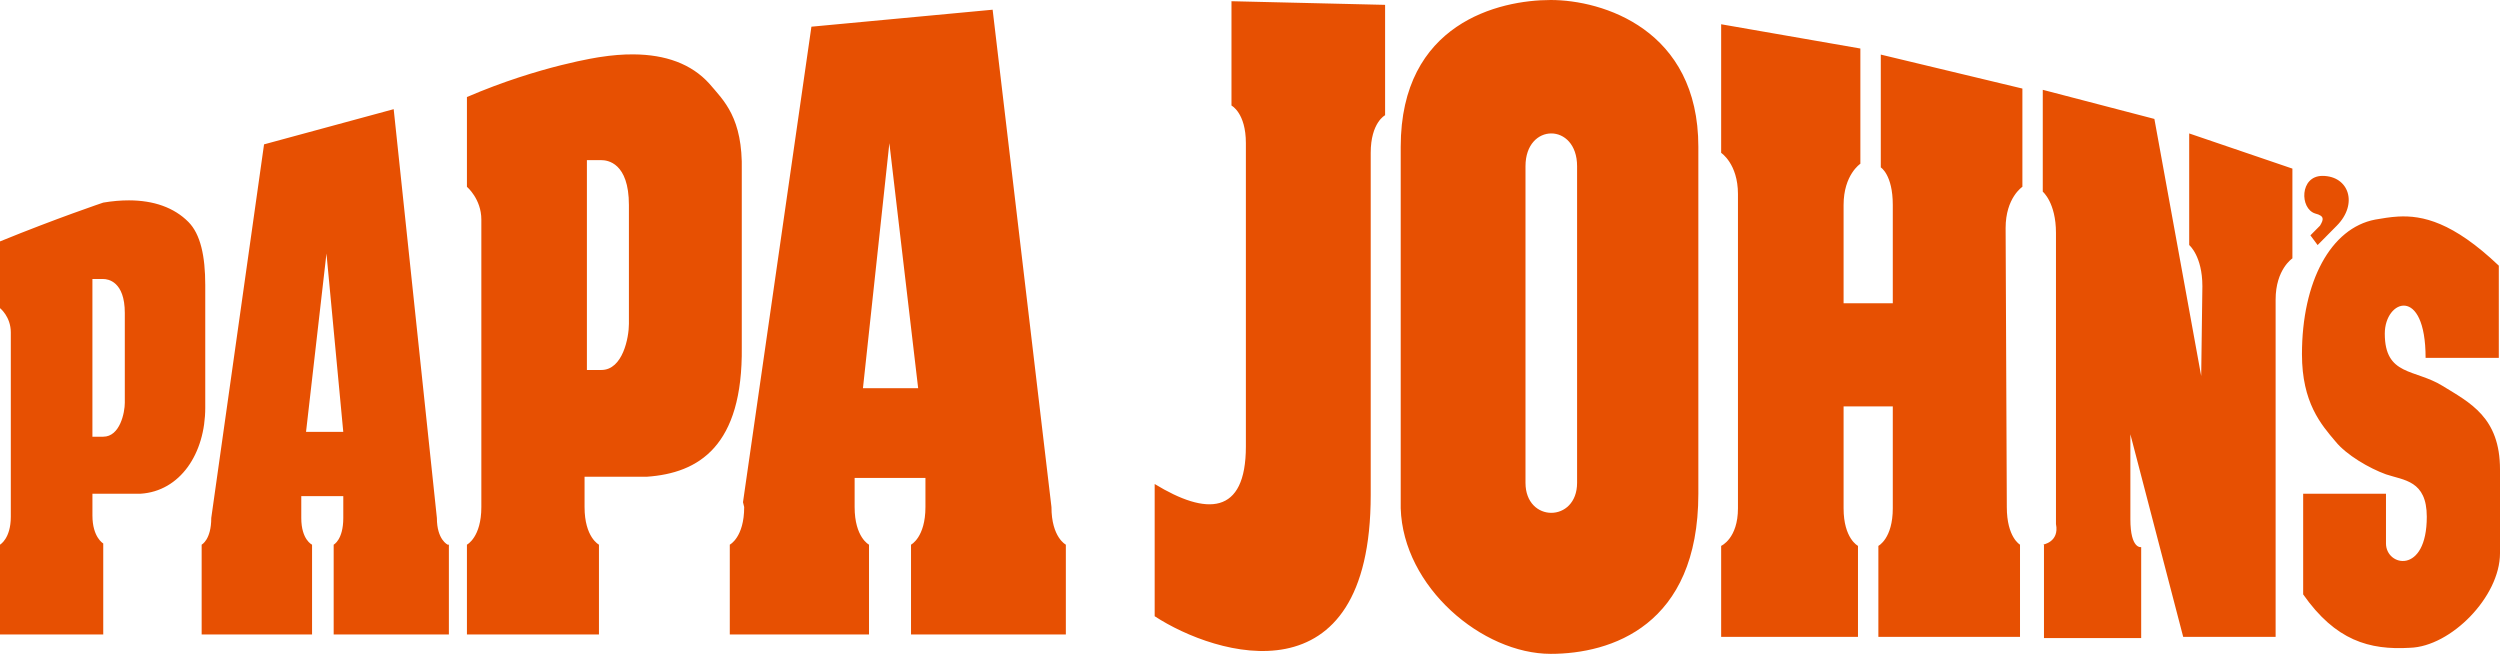 <svg width="260" height="68" viewBox="0 0 260 68" fill="none" xmlns="http://www.w3.org/2000/svg">
<path d="M161.276 0C155.909 0 145.674 2.399 145.674 15.268V52.861C145.923 61.061 154.162 68 161.276 68C167.517 68 176.628 65.099 176.628 51.349V15.268C176.628 3.03 166.644 0 161.276 0ZM128.074 0.128V10.977C128.074 10.977 129.572 11.733 129.572 14.887V46.426C129.572 53.617 125.453 53.617 120.086 50.336V64.088C126.451 68.251 142.554 73.171 142.554 51.472V15.897C142.554 12.743 144.05 11.984 144.05 11.984V0.504L128.074 0.127L128.074 0.128ZM103.234 1.01L84.387 2.776L80.829 27.503L77.271 52.23L77.395 52.734C77.395 55.888 75.898 56.645 75.898 56.645V65.981H90.377V56.645C90.377 56.645 88.881 55.888 88.881 52.734V49.706H96.246V52.734C96.246 55.888 94.746 56.645 94.746 56.645V65.981H110.848V56.645C110.848 56.645 109.352 55.888 109.352 52.734L103.234 1.01ZM179 2.523V15.898C179 15.898 180.748 17.032 180.748 20.185V52.86C180.748 56.014 179 56.77 179 56.77V66.232H193.23V56.77C193.23 56.77 191.733 56.014 191.733 52.86V42.262H196.85V52.86C196.85 56.014 195.351 56.77 195.351 56.77V66.232H210.081V56.645C210.081 56.645 208.708 55.888 208.708 52.734L208.584 23.718C208.584 20.564 210.329 19.428 210.329 19.428V9.21L195.602 5.677V17.41C195.602 17.41 196.85 18.167 196.85 21.321V31.539H191.733V21.321C191.733 18.167 193.478 17.031 193.478 17.031V5.046L179 2.523ZM65.895 5.655C64.797 5.647 63.633 5.741 62.416 5.931C62.416 5.931 56.175 6.812 48.561 10.092V19.428C48.561 19.428 50.06 20.691 50.06 22.836V52.734C50.06 55.888 48.561 56.645 48.561 56.645V65.981H62.291V56.645C62.291 56.645 60.794 55.888 60.794 52.734V49.58H67.284C72.651 49.203 77.27 46.429 77.145 36.084V17.791C77.27 12.24 75.274 10.472 73.776 8.706C71.903 6.625 69.188 5.679 65.894 5.656L65.895 5.655ZM212.448 9.336V19.933C212.448 19.933 213.821 21.07 213.821 24.223V54.501C214.195 56.394 212.448 56.645 212.448 56.645H212.573V66.36H222.683V56.899C222.683 56.899 221.559 57.15 221.559 53.996V45.165L227.052 66.232H236.664V31.162C236.664 28.008 238.41 26.872 238.41 26.872V17.535L227.676 13.877V25.485C227.676 25.485 229.048 26.62 229.048 29.774L228.924 39.108L224.056 12.368L212.447 9.34L212.448 9.336ZM40.943 11.354L27.461 15.014L21.971 53.871C21.971 56.141 20.972 56.645 20.972 56.645V65.982H32.454V56.646C32.454 56.646 31.333 56.142 31.333 53.871V51.599H35.702V53.871C35.702 56.142 34.702 56.646 34.702 56.646V65.981H46.684V56.645H46.56C46.56 56.645 45.436 56.142 45.436 53.871L40.943 11.354ZM161.333 13.877C162.674 13.877 164.017 15.014 164.017 17.285V50.212C164.017 54.376 158.651 54.376 158.651 50.212V17.285C158.651 15.014 159.991 13.877 161.333 13.877ZM92.494 14.888L95.488 40.37H89.747L92.494 14.888ZM61.038 16.655H62.537C63.161 16.655 65.407 16.906 65.407 21.322V33.686C65.407 35.074 64.784 38.478 62.537 38.478H61.038V16.655ZM241.531 18.293C239.159 18.293 239.16 21.701 240.782 22.206C241.781 22.459 241.657 22.837 241.282 23.468L240.283 24.476L241.033 25.486L243.03 23.468C245.277 21.197 244.277 18.293 241.531 18.293ZM13.418 20.837C12.568 20.835 11.673 20.913 10.737 21.071C10.737 21.071 5.867 22.71 0 25.107V32.045C0 32.045 1.124 32.928 1.124 34.569V53.746C1.124 56.017 0 56.646 0 56.646V65.982H10.737V56.52C10.737 56.52 9.613 55.888 9.613 53.617V51.348H14.606C18.725 51.096 21.347 47.185 21.347 42.392V29.647C21.347 26.619 20.847 24.349 19.599 23.088C18.101 21.574 15.97 20.843 13.418 20.837ZM249.395 22.522C248.546 22.569 247.766 22.711 247.018 22.837C242.399 23.72 239.404 29.271 239.404 36.841C239.404 41.887 241.402 44.157 242.9 45.923C244.023 47.311 246.394 48.7 248.141 49.331C250.014 49.962 252.386 49.962 252.386 53.746C252.386 59.802 248.142 58.917 248.142 56.52V51.349H239.529V61.818C242.899 66.612 246.394 67.622 250.638 67.37C254.882 67.243 260 62.072 260 57.531V48.825C260 43.401 256.878 41.886 254.008 40.12C251.137 38.354 248.018 39.11 248.018 34.694C248.018 31.162 252.262 29.648 252.262 37.218H259.876V27.63C255.101 23.088 251.94 22.38 249.395 22.522ZM33.952 26.368L35.7 44.915H31.828L33.952 26.368ZM9.611 29.017H10.735C11.235 29.017 12.98 29.27 12.98 32.55V41.886C12.98 42.896 12.483 45.417 10.735 45.417H9.611V29.017Z" fill="#E75002"/>
</svg>
